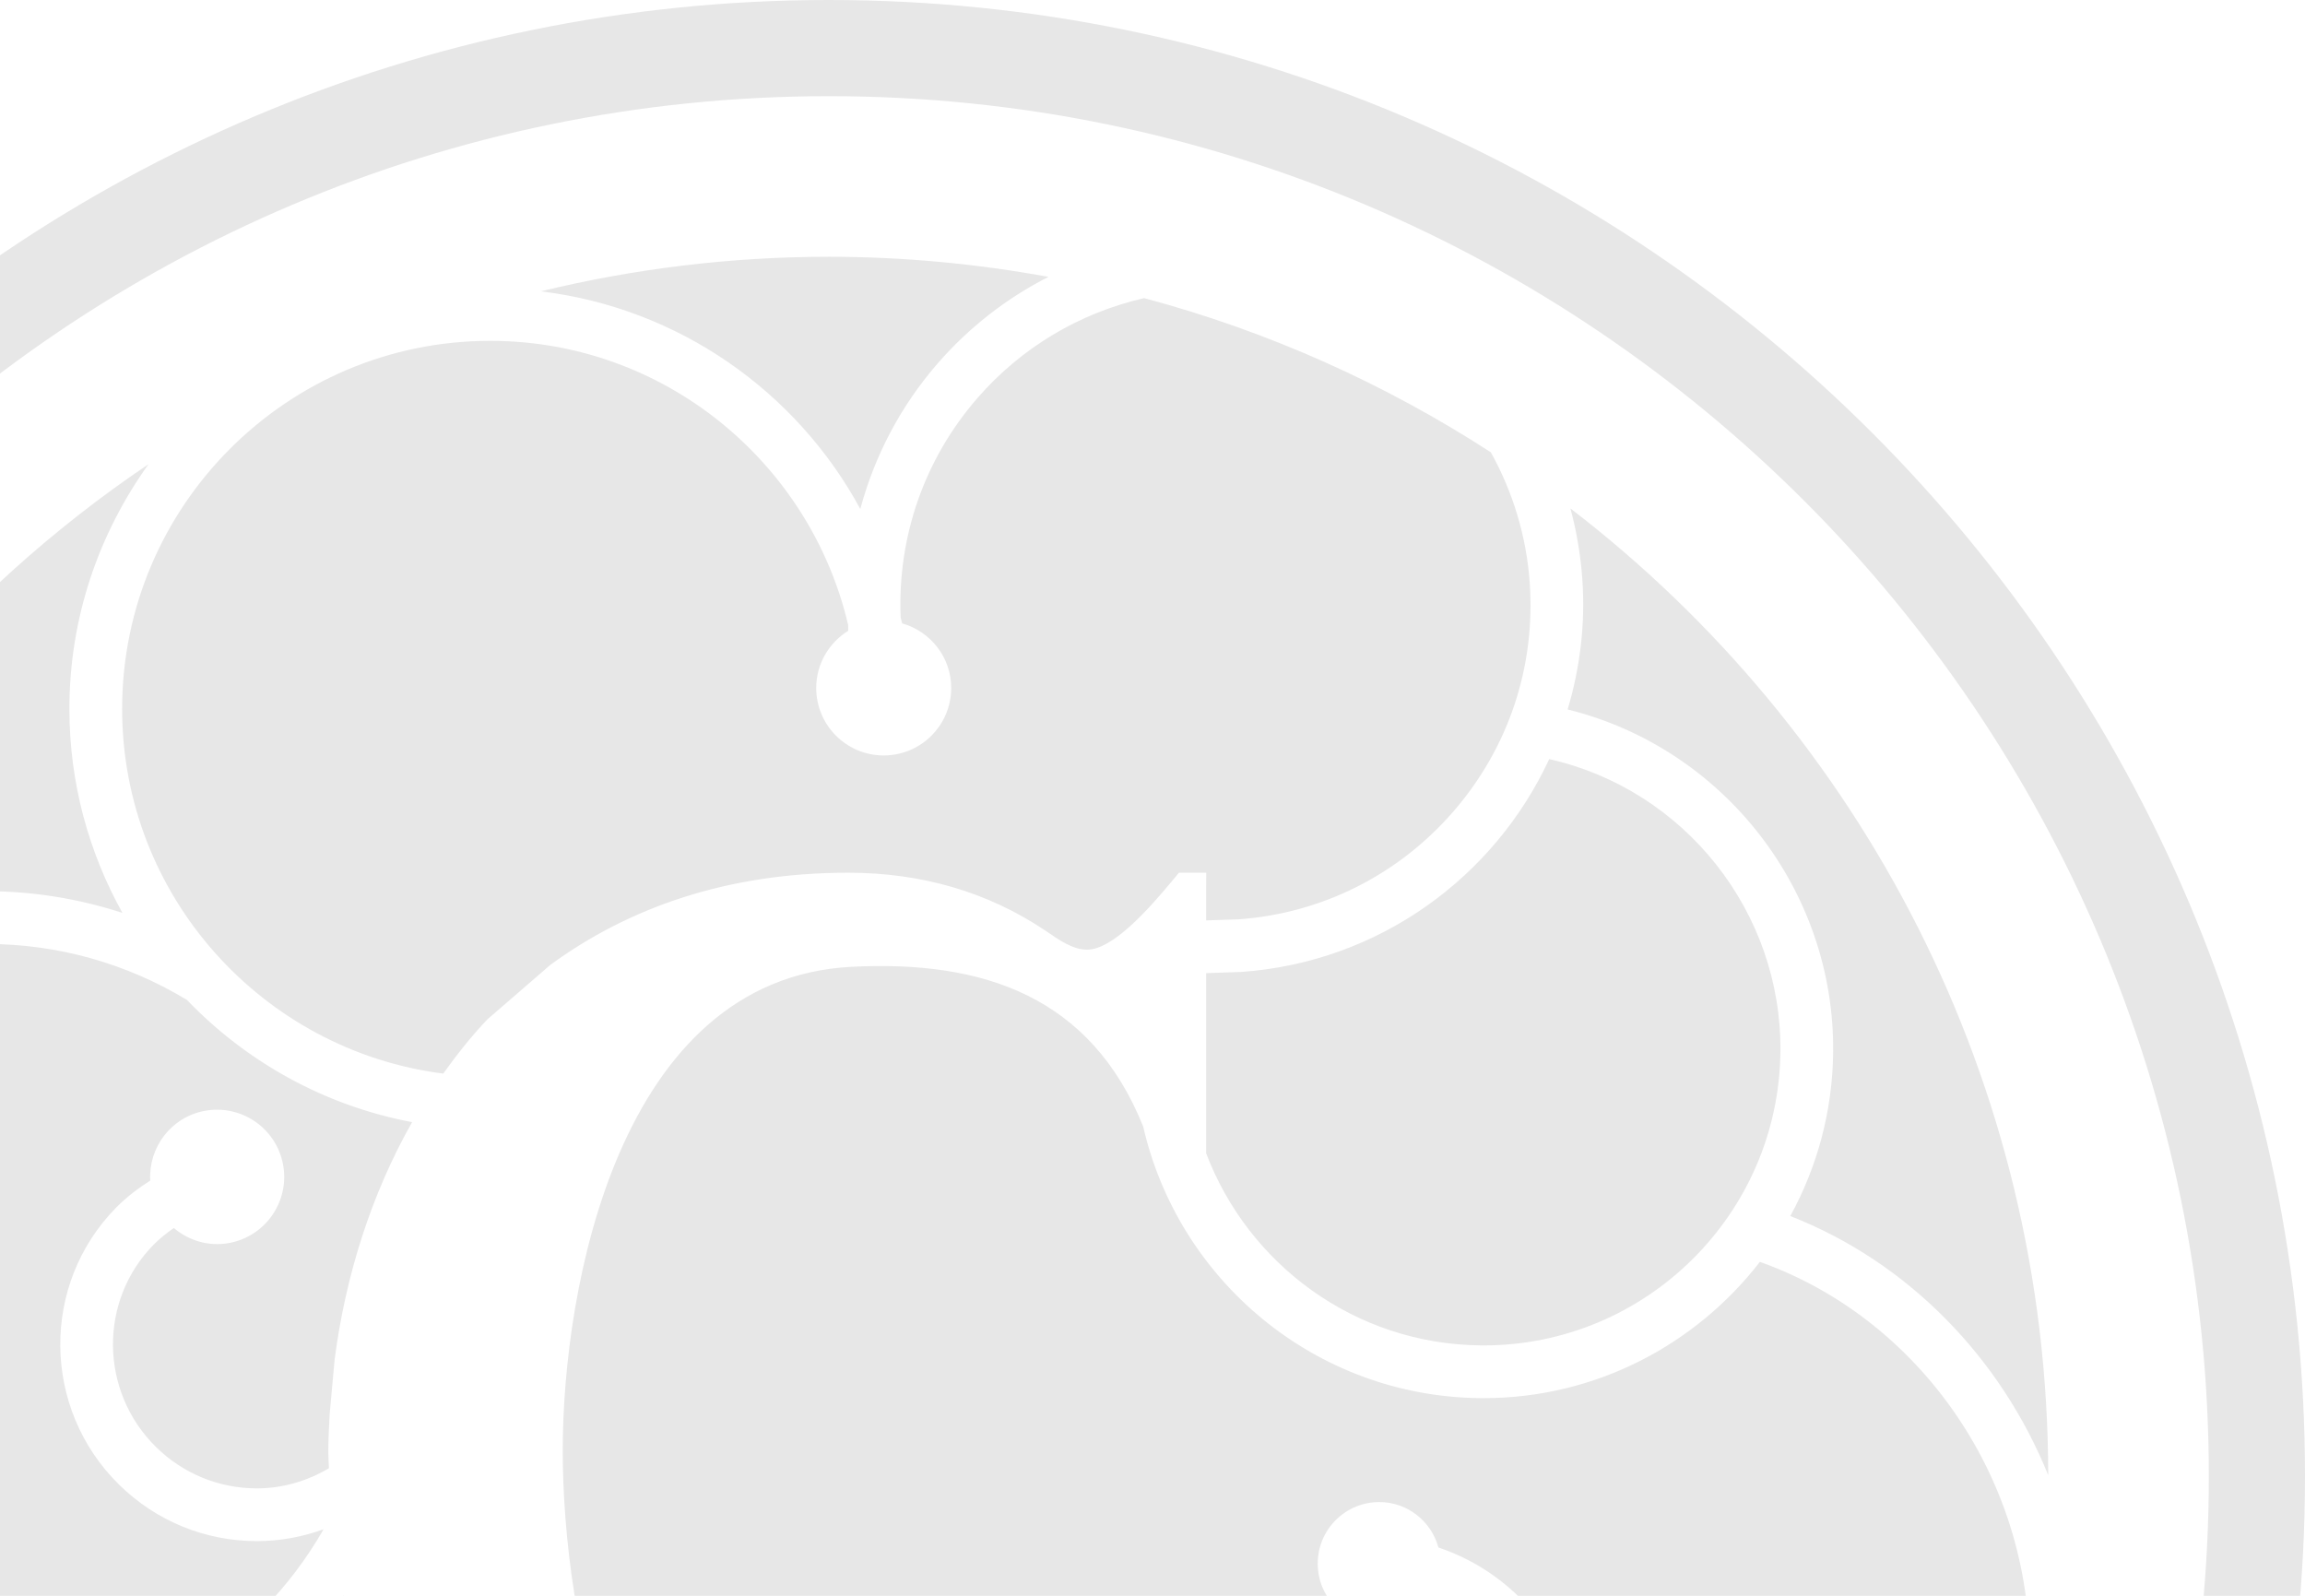 <?xml version="1.0" encoding="utf-8"?>
<!-- Generator: Adobe Illustrator 16.0.0, SVG Export Plug-In . SVG Version: 6.00 Build 0)  -->
<!DOCTYPE svg PUBLIC "-//W3C//DTD SVG 1.1//EN" "http://www.w3.org/Graphics/SVG/1.1/DTD/svg11.dtd">
<svg version="1.1" id="Layer_1" xmlns="http://www.w3.org/2000/svg" xmlns:xlink="http://www.w3.org/1999/xlink" x="0px" y="0px"
	 width="260px" height="180px" viewBox="0 0 260 180" enable-background="new 0 0 260 180" xml:space="preserve">
<g>
	<g>
		<path fill="#E7E7E7" d="M93.502,0C1.695,0-72.994,74.693-72.994,166.503c0,91.807,74.689,166.498,166.497,166.498
			C185.31,333.001,260,258.31,260,166.503C260,74.693,185.31,0,93.502,0z M93.502,322.155c-85.826,0-155.651-69.826-155.651-155.652
			c0-85.83,69.825-155.655,155.651-155.655c85.827,0,155.65,69.826,155.65,155.655C249.152,252.329,179.329,322.155,93.502,322.155z
			 M-1.488,200.638c-3.54,0-6.989-0.387-10.322-1.098c-4.602,8.176-5.688,17.883-2.883,26.867
			c5.595,17.947,24.757,28.002,42.699,22.396c1.813-0.564,3.521-1.301,5.165-2.129c0.016-0.016,0.028-0.033,0.044-0.049l0.018,0.02
			c14.298-7.23,21.853-23.754,17.417-39.58c-5.933-7.908-9.885-17.299-11.919-27.104C29.67,192.464,15.039,200.638-1.488,200.638z
			 M198.513,142.334c-7.225,9.335-18.503,15.371-31.16,15.372c-0.139,0-0.279-0.002-0.418-0.002
			c-18.57-0.193-34.011-13.281-37.987-30.641c-5.89-14.651-18.031-18.781-32.925-18.008c-26.246,1.369-32.548,36.27-32.548,54.543
			s5.842,54.895,32.548,56.623c4.469,0.291,12.938-0.85,20.114-4.941c8.015-5.289,12.854-14.135,15.901-24.18h4.901v5.914h0.056
			c0,9.791,7.965,17.756,17.755,17.756c9.791,0,17.756-7.965,17.756-17.756c0-7.529-4.72-13.963-11.353-16.541
			c-1.264,1.713-3.28,2.84-5.573,2.84c-3.835,0-6.943-3.109-6.943-6.943c0-3.836,3.108-6.943,6.943-6.943
			c3.199,0,5.866,2.176,6.671,5.121c9.401,3.148,16.204,12.02,16.204,22.467c0,12.943-10.429,23.479-23.321,23.688
			c2.893,2.199,5.523,4.719,7.805,7.547c5.346,2.545,11.074,4.02,17.037,4.369c12.312,0.73,24.181-3.412,33.408-11.662
			c6.789-6.066,11.529-13.826,13.866-22.434c0.185-0.768,0.364-1.537,0.534-2.311c0.518-2.381,0.904-4.801,1.051-7.279
			C230.053,168.319,217.377,149.05,198.513,142.334z M139.99,109.634l-3.94,0.132v20.312c4.74,12.527,16.768,21.529,30.949,21.678
			c0.115,0,0.234,0.003,0.351,0.003c18.304,0,33.286-14.792,33.478-33.136c0.164-15.729-10.788-29.545-26.079-32.999
			C168.59,98.901,155.594,108.54,139.99,109.634z M128.757,217.532c-0.74,0.135-1.44,0.289-2.021,0.48
			c-1.523,0.5-3.201,1.469-5.961,3.369c-7.052,4.758-15.955,7.381-25.103,7.381c-15.928,0-28.38-5.32-37.667-13.621l-0.166-0.172
			c0.476,15.051-7.613,29.328-21.015,36.537c-10.072,10.934-9.754,28.014,0.913,38.529c2.421,2.387,5.185,4.205,8.12,5.518
			c1.565,0.578,3.154,1.104,4.745,1.625c9.176,2.234,19.267-0.232,26.369-7.43c6.126-6.221,8.847-14.795,7.678-23.246
			c-0.225-0.951-0.409-1.914-0.57-2.889c-0.049-0.195-0.094-0.393-0.147-0.588c-2.937-1.057-5.05-3.838-5.05-7.139
			c0-4.205,3.408-7.613,7.612-7.613s7.613,3.408,7.613,7.613c0,2.953-1.699,5.484-4.156,6.746c0.215,0.92,0.413,1.838,0.549,2.764
			c4.118,16.982,19.408,29.646,37.641,29.646c21.379,0,38.77-17.391,38.77-38.771C166.911,235.103,149.851,217.866,128.757,217.532z
			 M-1.488,194.687c16.241,0,30.415-8.953,37.988-22.191c-2.35,0.852-4.847,1.324-7.427,1.336h-0.093
			c-5.862,0-11.386-2.268-15.575-6.396c-8.691-8.568-8.825-22.576-0.299-31.227c1.158-1.176,2.466-2.165,3.839-3.044
			c-0.207-3.751,2.362-7.165,6.153-7.867c4.117-0.763,8.072,1.957,8.834,6.074c0.761,4.117-1.958,8.071-6.074,8.833
			c-2.325,0.432-4.575-0.275-6.251-1.689c-0.801,0.561-1.573,1.166-2.268,1.871c-6.221,6.313-6.114,16.545,0.242,22.814
			c3.064,3.021,7.11,4.682,11.397,4.682c0.023,0,0.046,0,0.046,0c2.918-0.012,5.659-0.84,8.08-2.271l-0.007-0.092
			c-0.016-0.576-0.064-1.156-0.064-1.726c0-1.437,0.075-2.884,0.155-4.323l0.552-6.074c1.214-9.412,4.115-18.656,8.744-26.824
			c-9.89-1.863-18.688-6.8-25.395-13.783c-6.803-4.121-14.59-6.314-22.579-6.314c-15.259,0-28.707,7.896-36.561,19.831
			c-3.416,11.195-5.421,22.999-5.857,35.206C-39.053,180.55-21.903,194.687-1.488,194.687z M49.996,121.099
			c1.535-2.141,3.165-4.213,4.985-6.121l7.08-6.129c8.774-6.424,19.886-10.41,33.611-10.41c8.288,0,15.739,2.186,22.165,6.477
			c1.729,1.191,3.19,2.203,4.784,2.203c2.83,0,6.733-4.288,9.815-8.016l0.546-0.664h3.077l-0.01,1.829v3.55l3.632-0.119
			c9.365-0.66,18.013-4.977,24.241-12.144c6.23-7.169,9.292-16.337,8.629-25.81c-0.369-5.261-1.9-10.246-4.385-14.725
			c-11.9-7.71-25.055-13.639-39.107-17.391c-7.274,1.671-13.827,5.542-18.817,11.283c-5.99,6.897-9.019,15.648-8.652,24.737
			c0.051,0.223,0.124,0.439,0.171,0.663c3.186,0.91,5.532,3.811,5.532,7.289c0,4.205-3.409,7.612-7.613,7.612
			s-7.612-3.408-7.612-7.612c0-2.74,1.459-5.122,3.631-6.462l-0.018,0.001c-0.016-0.222-0.002-0.442-0.015-0.665
			C91.36,52.147,74.913,38.446,55.288,38.446c-22.889,0-41.512,18.623-41.512,41.514C13.775,101.055,29.602,118.486,49.996,121.099z
			 M206.776,118.687c-0.07,6.695-1.818,12.984-4.834,18.48c13.354,5.219,23.77,16.053,29.093,29.228
			c-0.034-44.442-21.163-83.929-53.896-109.048c0.697,2.583,1.153,5.251,1.344,7.981c0.359,5.11-0.272,10.054-1.656,14.696
			C194.429,84.379,206.966,100.431,206.776,118.687z M182.751,238.728c-1.041,0-2.082-0.029-3.128-0.09
			c-3.888-0.229-7.676-0.926-11.358-1.986c2.913,5.934,4.596,12.576,4.596,19.621c0,11.48-4.385,21.932-11.52,29.857
			c24.703-14.041,44.631-35.494,56.748-61.357c-0.237,0.221-0.446,0.461-0.688,0.678
			C207.751,234.075,195.549,238.728,182.751,238.728z M27.092,255.214c-3.075,0.729-6.163,1.092-9.212,1.092
			c-17.059,0-32.91-11-38.255-28.125c-3.15-10.1-2.115-20.979,2.713-30.309c-10.791-3.744-19.906-11.115-25.915-20.65
			c3.692,47.828,31.807,88.805,71.929,110.426C22.411,277.765,21.979,265.456,27.092,255.214z M89.708,279.021
			c-1.484,5.51-4.325,10.664-8.502,14.906c-3.567,3.619-7.771,6.227-12.25,7.887c7.969,1.436,16.163,2.227,24.546,2.227
			c10.3,0,20.321-1.168,29.973-3.314C109.104,299.222,96.756,290.88,89.708,279.021z M13.81,102.97
			c-3.8-6.822-5.982-14.663-5.982-23.01c0-10.301,3.334-19.817,8.93-27.604c-21.598,14.55-38.818,35.079-49.344,59.202
			c8.529-6.886,19.335-11.032,31.099-11.032C3.746,100.524,8.897,101.376,13.81,102.97z M97.04,57.41
			c1.612-5.983,4.528-11.583,8.712-16.399c3.564-4.102,7.813-7.39,12.517-9.782c-8.039-1.462-16.305-2.266-24.766-2.266
			c-11.202,0-22.081,1.371-32.507,3.899C76.579,34.74,89.865,44.178,97.04,57.41z"/>
	</g>
</g>
</svg>
